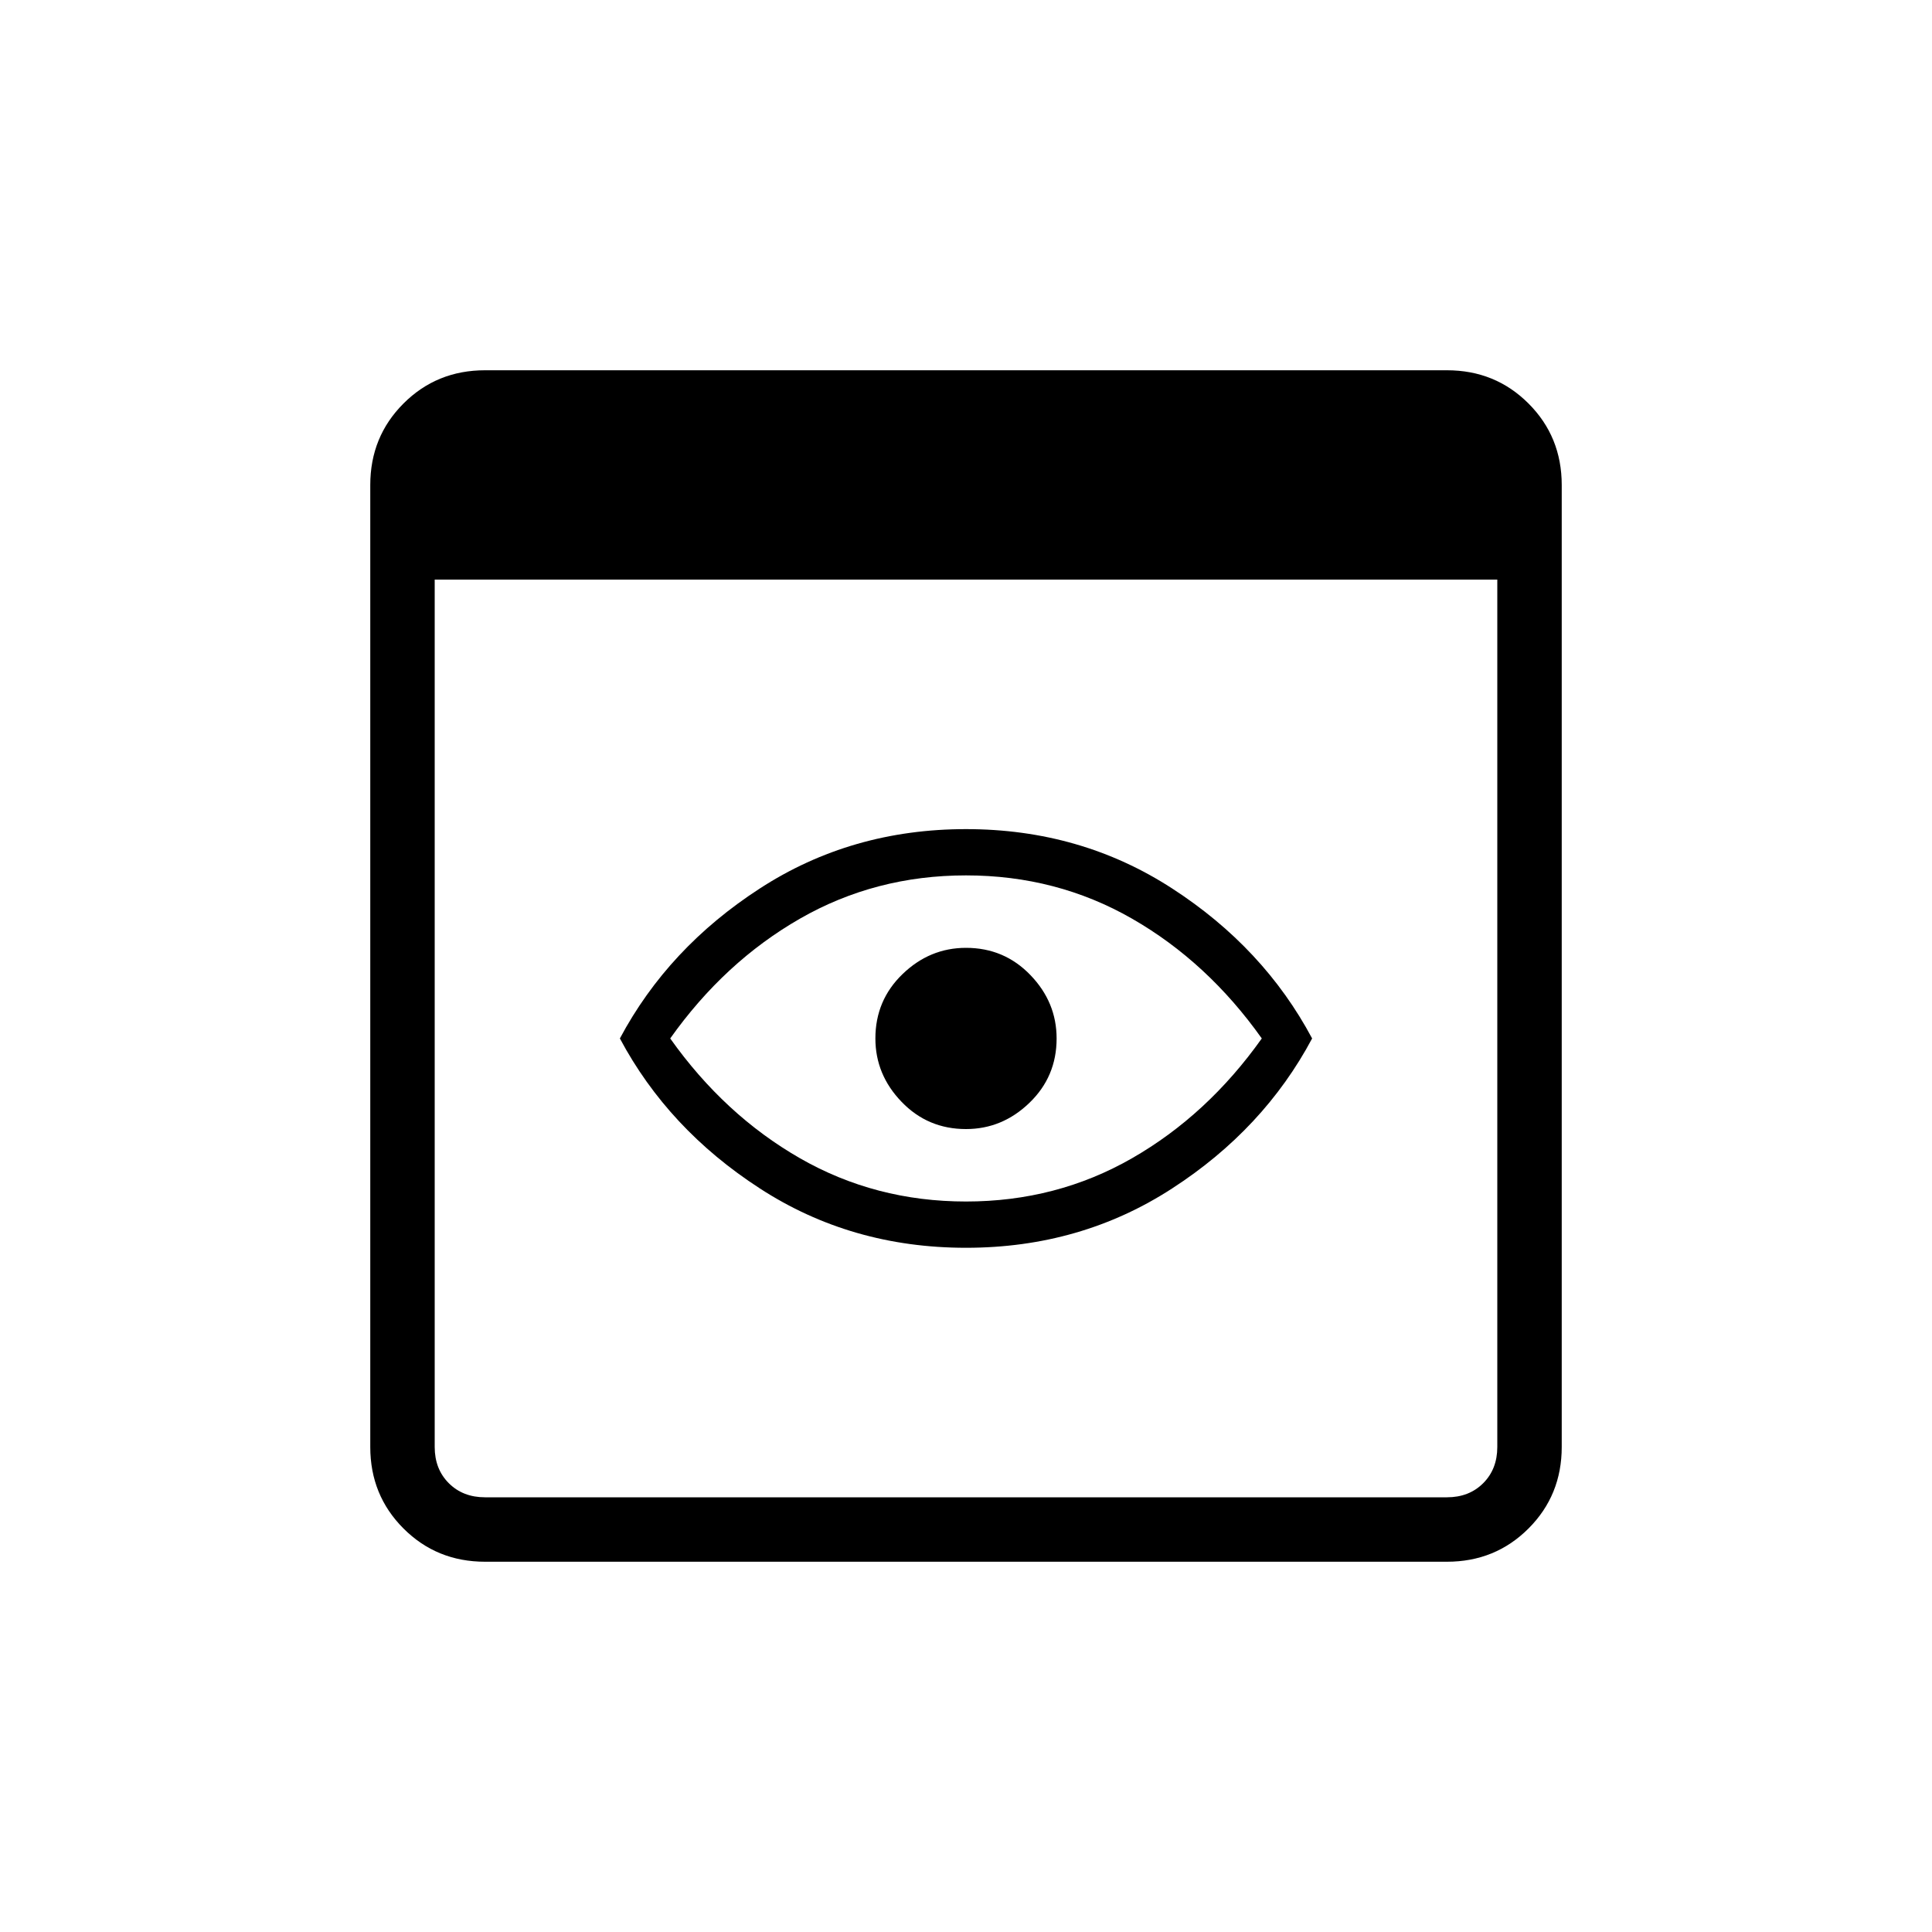 <svg xmlns="http://www.w3.org/2000/svg" height="20" width="20"><path d="M5.021 16.167q-.5 0-.844-.344t-.344-.844V5.021q0-.5.344-.844t.844-.344h9.958q.5 0 .844.344t.344.844v9.958q0 .5-.344.844t-.844.344Zm0-.667h9.958q.229 0 .375-.146t.146-.375V6h-11v8.979q0 .229.146.375t.375.146ZM10 12.917q-1.188 0-2.135-.615-.948-.614-1.448-1.552.5-.938 1.448-1.552.947-.615 2.135-.615 1.188 0 2.135.615.948.614 1.448 1.552-.5.938-1.448 1.552-.947.615-2.135.615Zm0-.479q.938 0 1.719-.448.781-.448 1.343-1.24-.562-.792-1.343-1.24-.781-.448-1.719-.448-.938 0-1.719.448-.781.448-1.343 1.24.562.792 1.343 1.24.781.448 1.719.448Zm0-.75q-.396 0-.667-.282-.271-.281-.271-.656 0-.396.282-.667.281-.271.656-.271.396 0 .667.282.271.281.271.656 0 .396-.282.667-.281.271-.656.271Z"/></svg>